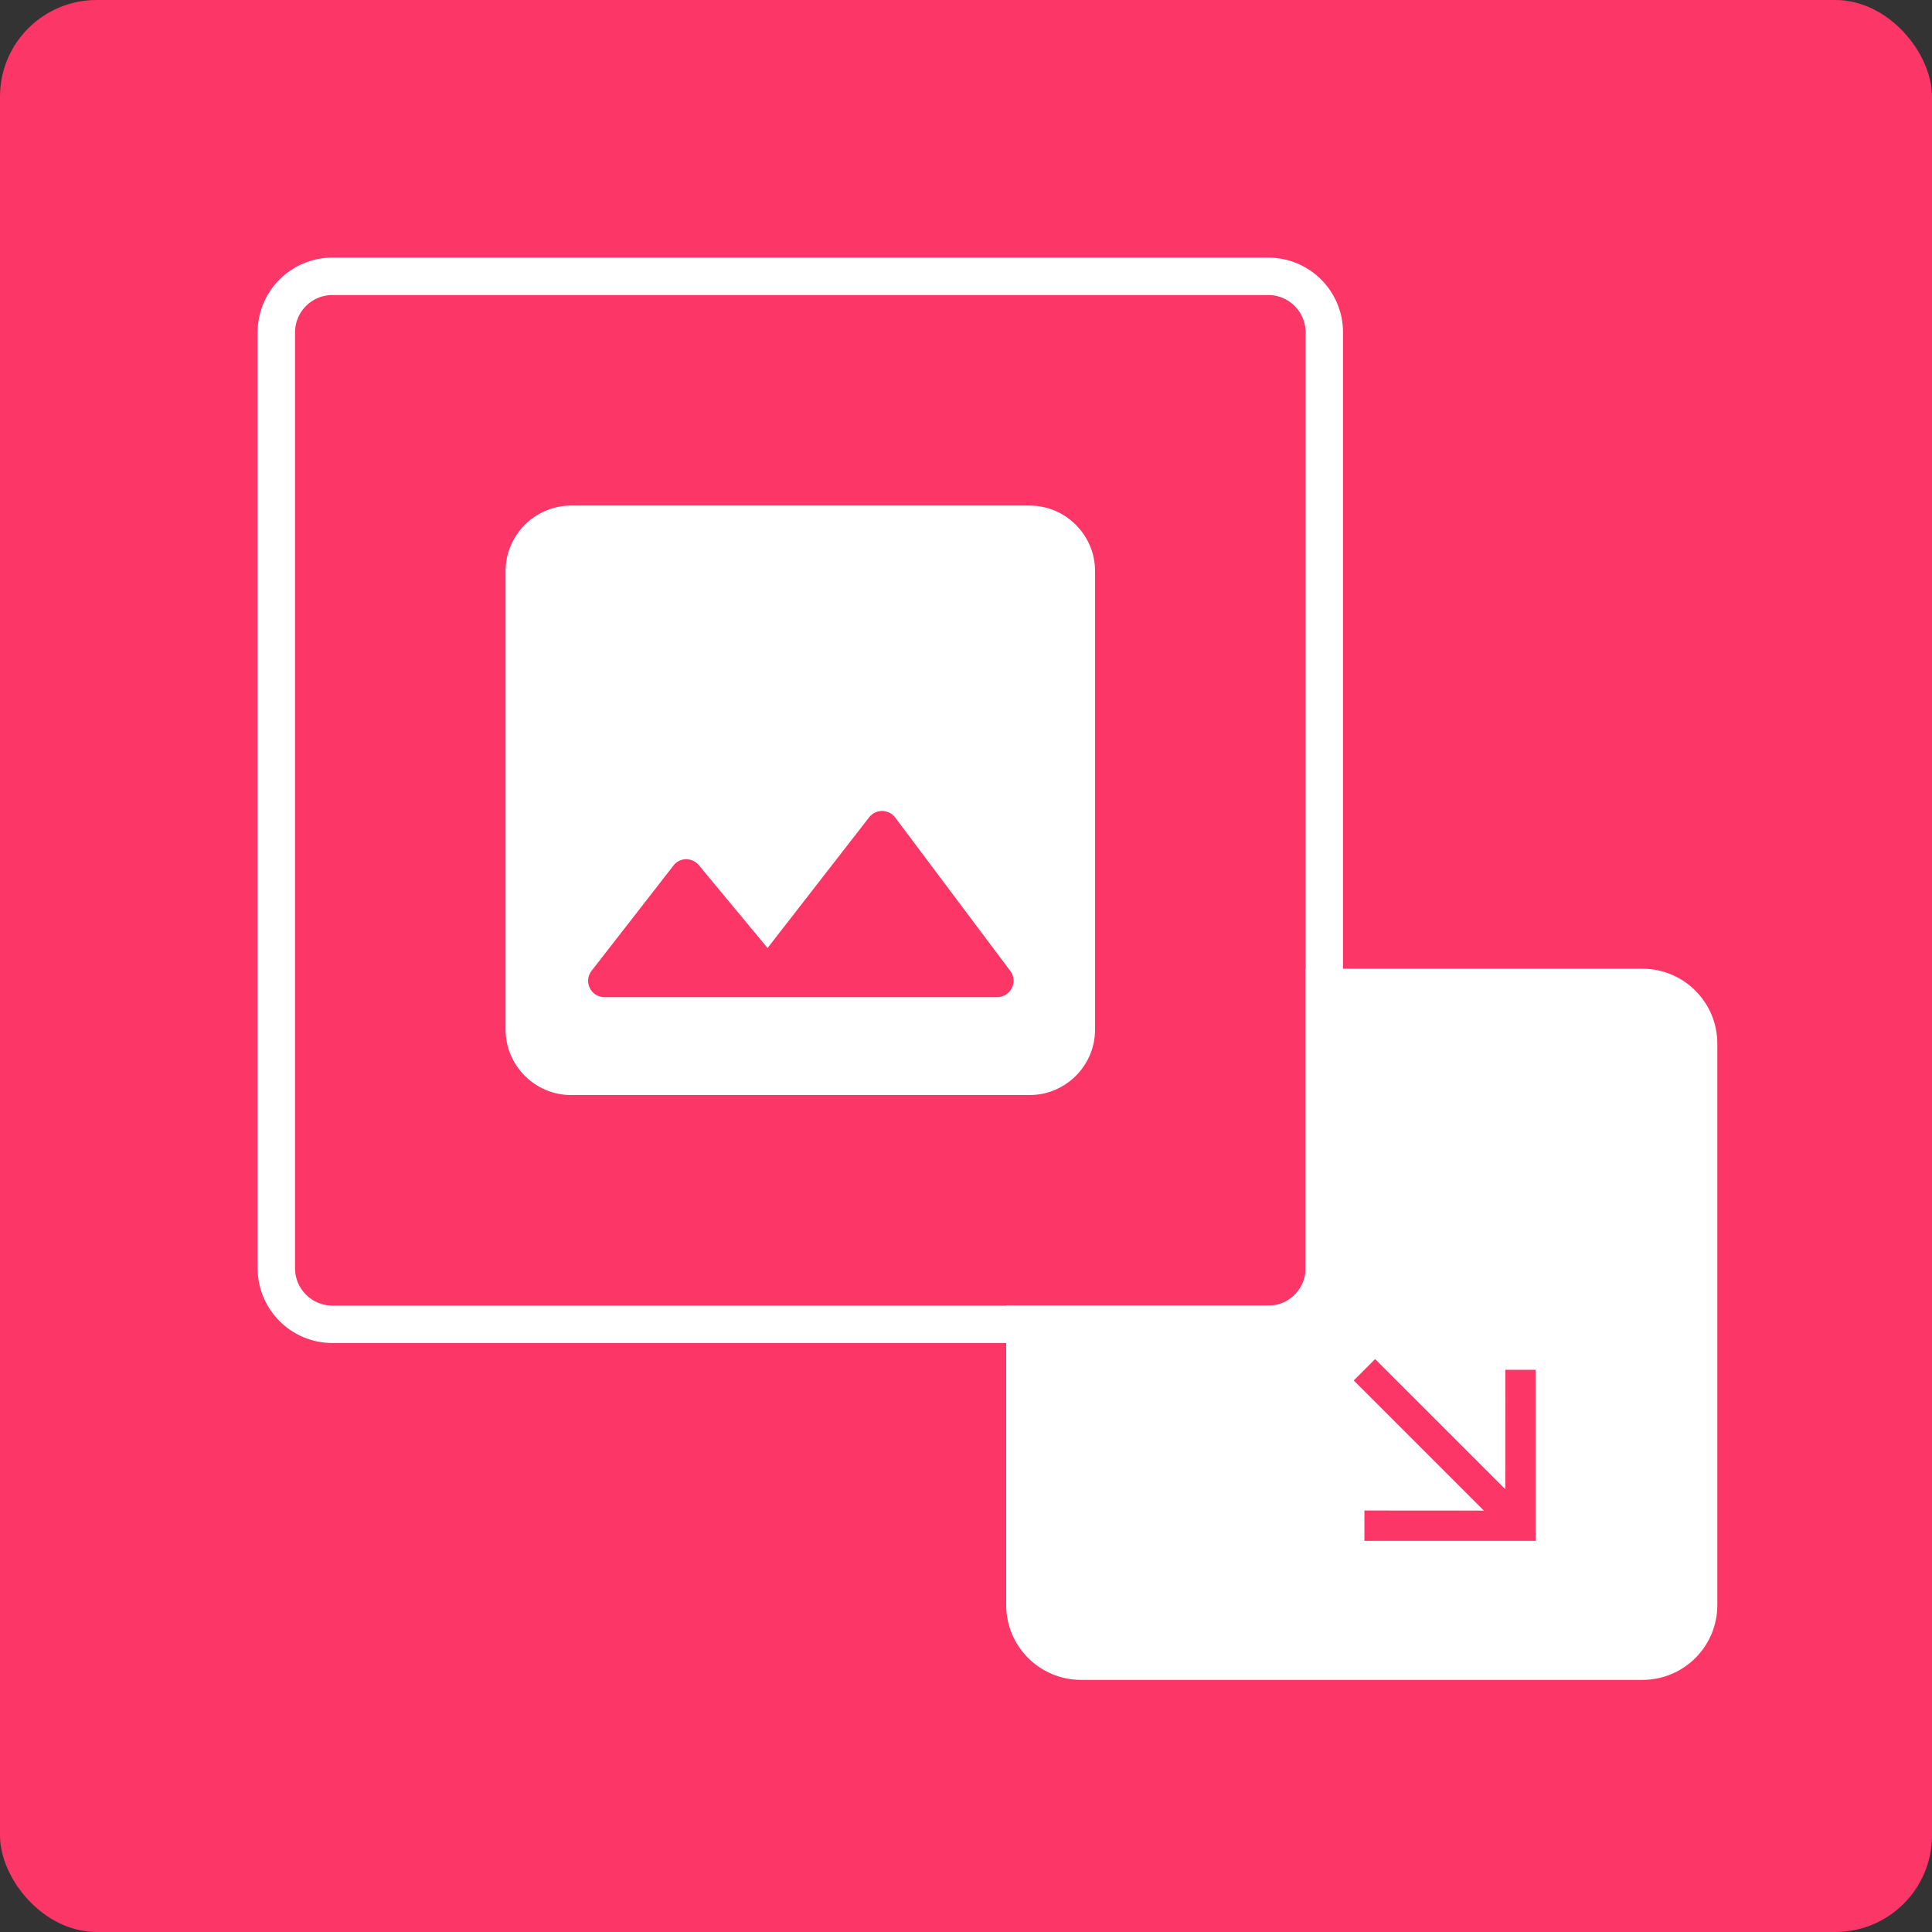<svg width="45" height="45" viewBox="0 0 45 45" fill="none" xmlns="http://www.w3.org/2000/svg">
<rect x="0" y="0" width="45" height="45" fill="#333333" stroke="none"/>
<rect width="45" height="45" rx="2.25" fill="#FC3666"/>
<path d="M7.744 6.436H29.538C30.261 6.436 30.846 7.021 30.846 7.744V29.538C30.846 30.261 30.261 30.846 29.538 30.846H7.744C7.021 30.846 6.436 30.261 6.436 29.538V7.744C6.436 7.021 7.021 6.436 7.744 6.436Z" stroke="white" stroke-width="0.872"/>
<path fill-rule="evenodd" clip-rule="evenodd" d="M23.436 30.41V37.385C23.436 38.348 24.216 39.128 25.18 39.128H38.256C39.219 39.128 40 38.348 40 37.385V24.308C40 23.345 39.219 22.564 38.256 22.564H30.41V30.41H23.436Z" fill="white"/>
<path d="M35.766 31.905H35.063L35.061 34.687L32.029 31.656L31.531 32.154L34.562 35.185L31.78 35.183V35.89H35.766V31.905Z" fill="#FC3666"/>
<g clip-path="url(#clip0_109_116)">
<path d="M25.506 23.981V13.301C25.506 12.462 24.82 11.776 23.981 11.776H13.301C12.462 11.776 11.776 12.462 11.776 13.301V23.981C11.776 24.82 12.462 25.506 13.301 25.506H23.981C24.82 25.506 25.506 24.82 25.506 23.981ZM16.276 20.151L17.878 22.081L20.243 19.038C20.395 18.839 20.701 18.839 20.853 19.045L23.531 22.615C23.721 22.867 23.538 23.226 23.226 23.226H14.079C13.759 23.226 13.584 22.859 13.782 22.608L15.681 20.167C15.826 19.968 16.116 19.961 16.276 20.151V20.151Z" fill="white"/>
</g>
<defs>
<clipPath id="clip0_109_116">
<rect width="18.308" height="18.308" fill="white" transform="translate(9.487 9.487)"/>
</clipPath>
</defs>
</svg>
